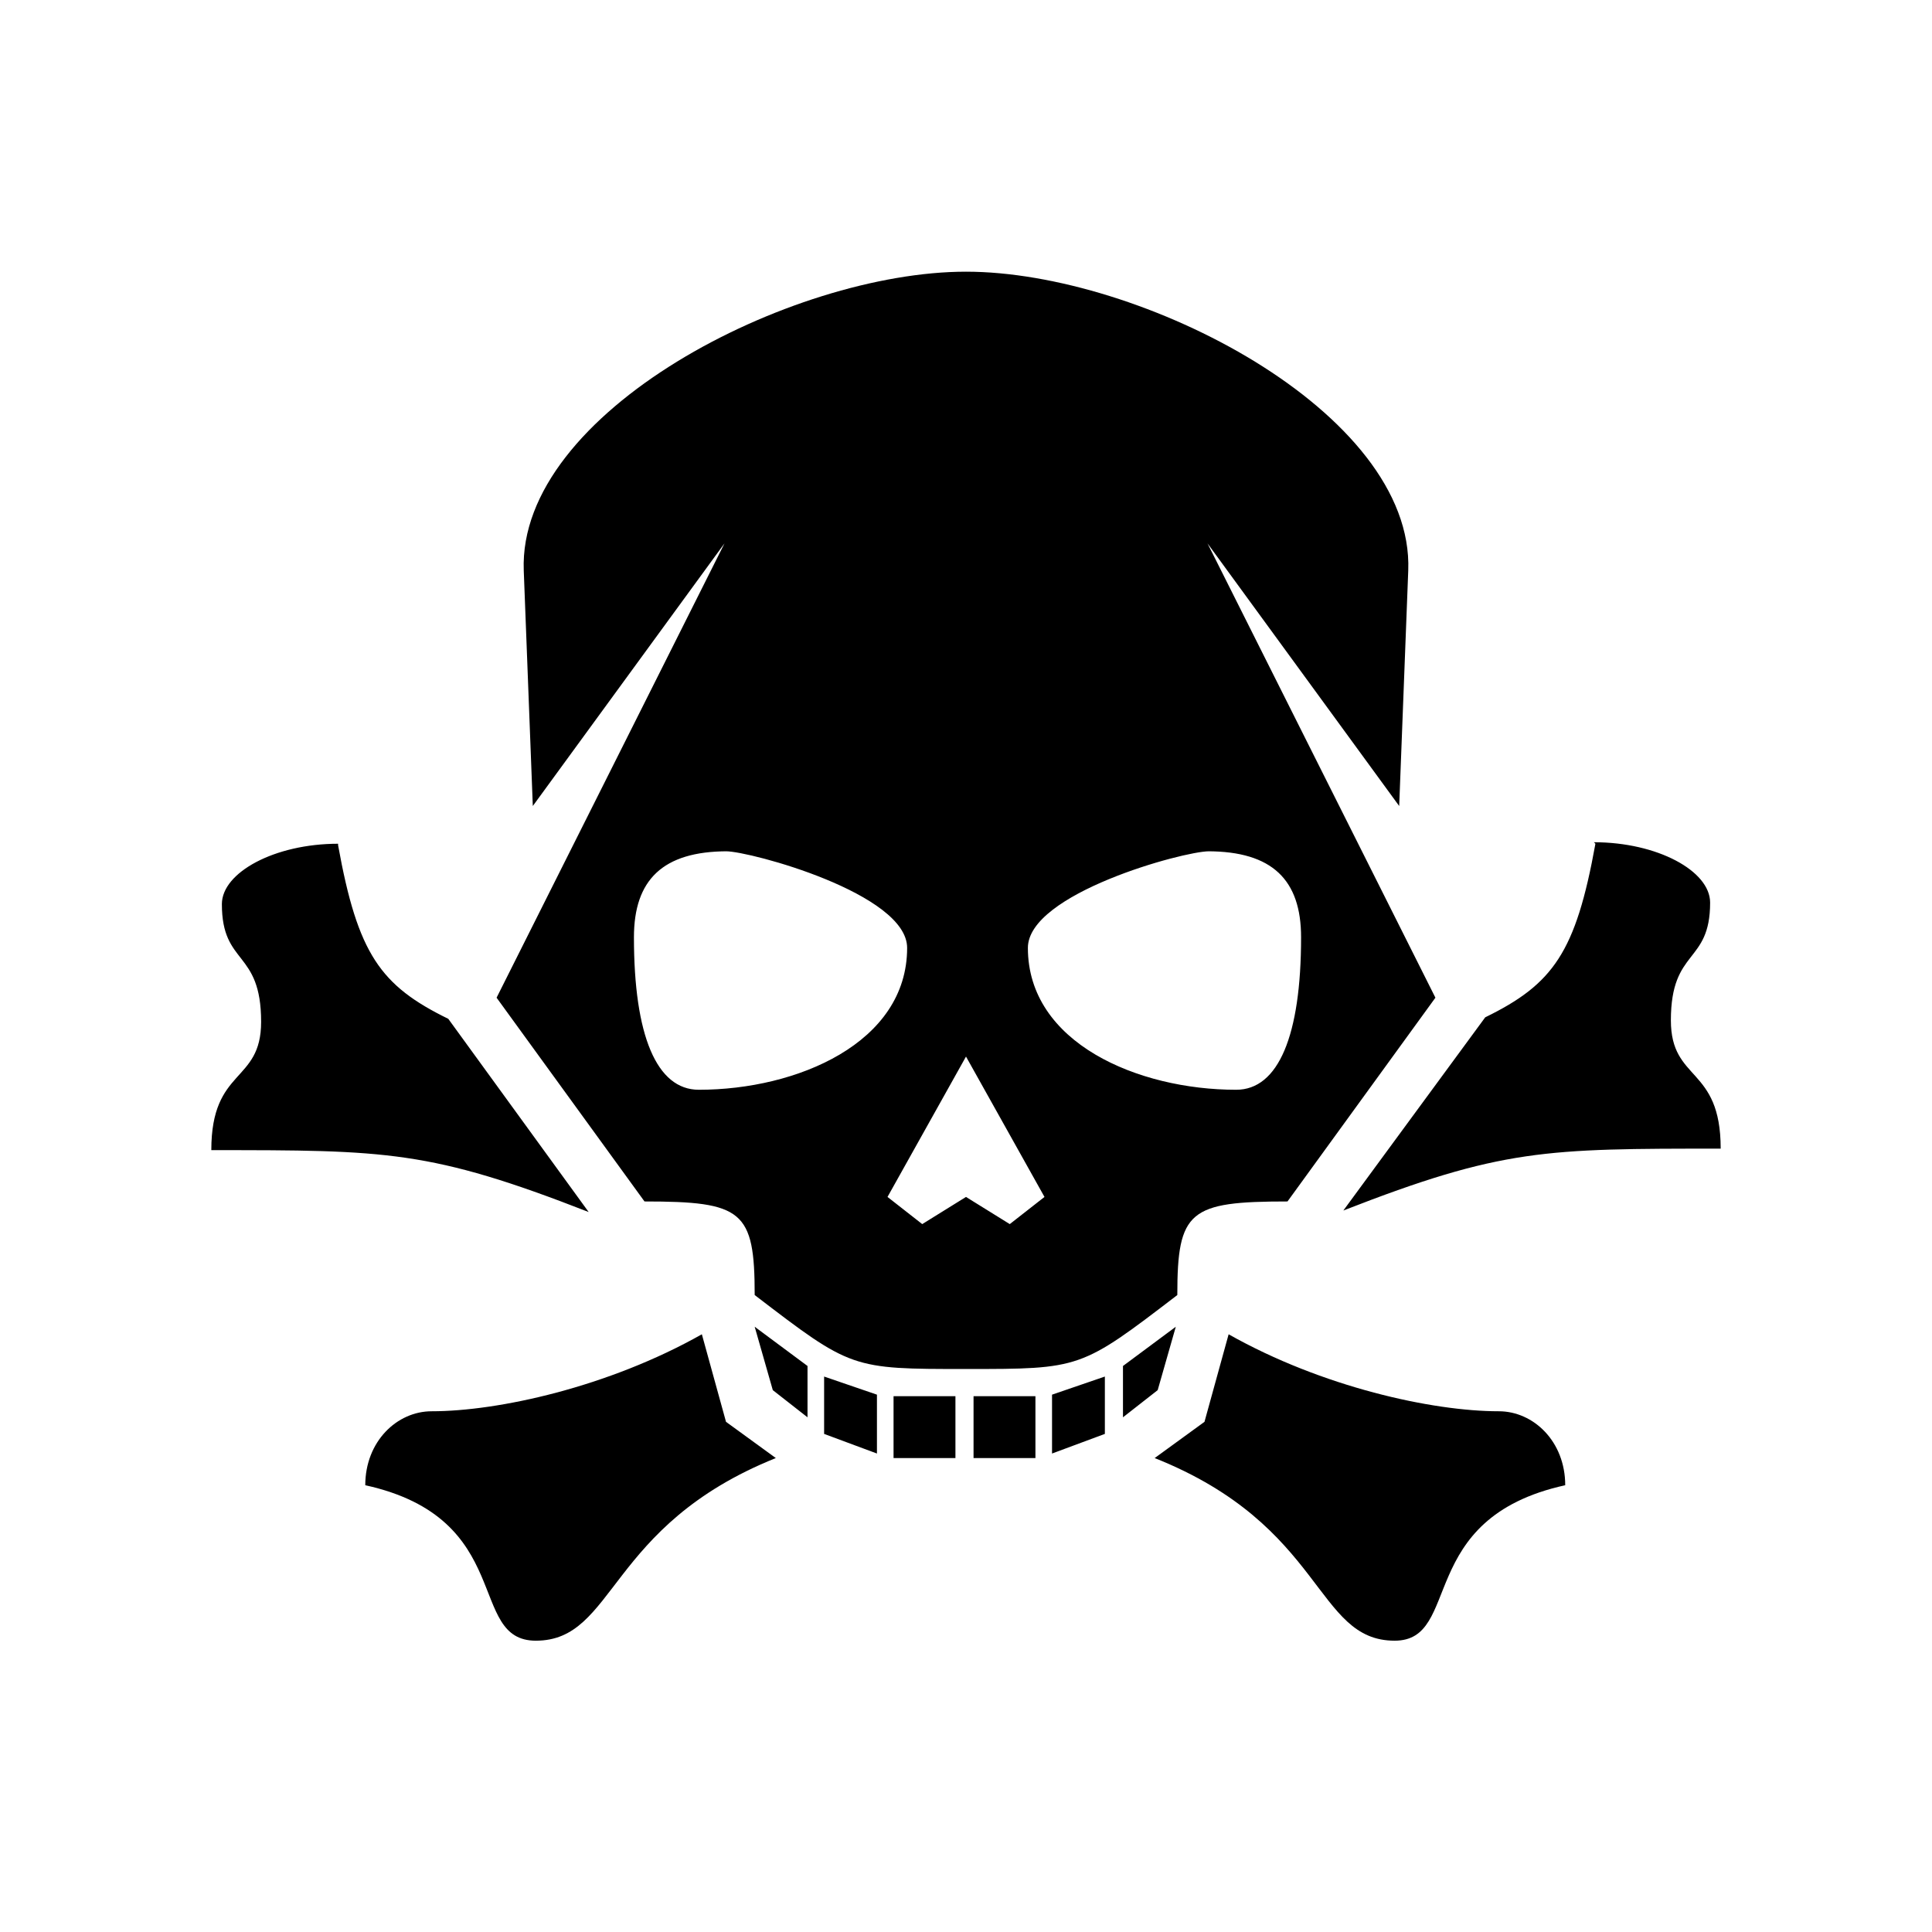 <?xml version="1.0" encoding="UTF-8"?>
<?xml-stylesheet href="common.css" type="text/css"?>
<svg xmlns="http://www.w3.org/2000/svg" width="128" height="128" version="1.1">
	<path class="neutral shining" d="M 64,18 C 52.4,18 34.3,27.3 34.7,37.8 L 35.3,53.4 48,36 32.9,66.1 42.7,79.6 c 6.5,0 7.3,0.6 7.3,6.2 6.4,4.9 6.4,4.9 14,4.9 7.6,0 7.6,0 14,-4.9 0,-5.6 0.8,-6.2 7.3,-6.2 L 95.1,66.1 80,36 92.7,53.4 93.3,37.8 C 93.7,27.3 75.6,18 64,18 z M 22.4,55.9 c -4.2,0 -7.7,1.9 -7.7,4 0,4.1 2.6,3 2.6,7.8 0,4.1 -3.3,3 -3.3,8.5 11.6,0 14.5,0 25,4.1 L 29.7,67.5 C 25.2,65.3 23.7,63.2 22.4,56 z m 83.3,0 c -1.3,7.2 -2.8,9.3 -7.3,11.5 L 89,80.2 c 10.5,-4.1 13.4,-4.1 25,-4.1 0,-5.5 -3.3,-4.4 -3.3,-8.5 0,-4.8 2.6,-3.7 2.6,-7.8 0,-2.1 -3.5,-4 -7.7,-4 z m -57.6,0.5 c 1.6,0 12,2.8 12,6.4 0,6.3 -7.3,9.4 -13.8,9.4 -2.8,0 -4.3,-3.6 -4.3,-10.1 0,-3.8 1.9,-5.7 6.2,-5.7 z m 31.9,0 c 4.3,0 6.2,1.9 6.2,5.7 0,6.5 -1.5,10.1 -4.3,10.1 -6.5,0 -13.8,-3.1 -13.8,-9.4 0,-3.6 10.3,-6.4 12,-6.4 z M 64,70 69.2,79.3 66.9,81.1 64,79.3 61.1,81.1 58.8,79.3 64,70 z m -14,17.9 1.2,4.2 2.3,1.8 0,-3.4 -3.5,-2.6 z m 27.9,0 -3.5,2.6 0,3.4 2.3,-1.8 1.2,-4.2 z m -31.4,0.5 c -6.2,3.5 -13.5,5.1 -17.9,5.1 -2.3,0 -4.4,2 -4.4,4.9 10,2.2 6.7,10.3 11.3,10.3 5.3,0 4.7,-7.6 15.9,-12.1 l -3.3,-2.4 -1.6,-5.8 z m 34.9,0 -1.6,5.8 -3.3,2.4 c 11.3,4.5 10.6,12.1 15.9,12.1 4.5,0 1.3,-8.1 11.3,-10.3 0,-2.9 -2.1,-4.9 -4.4,-4.9 -4.4,0 -11.7,-1.6 -17.9,-5.1 z m -26.8,2.8 0,3.8 3.5,1.3 0,-3.9 -3.5,-1.2 z m 18.6,0 -3.5,1.2 0,3.9 3.5,-1.3 0,-3.8 z m -14,1.3 0,4.1 4.1,0 0,-4.1 -4.1,0 z m 5.3,0 0,4.1 4.1,0 0,-4.1 -4.1,0 z"/>
</svg>
